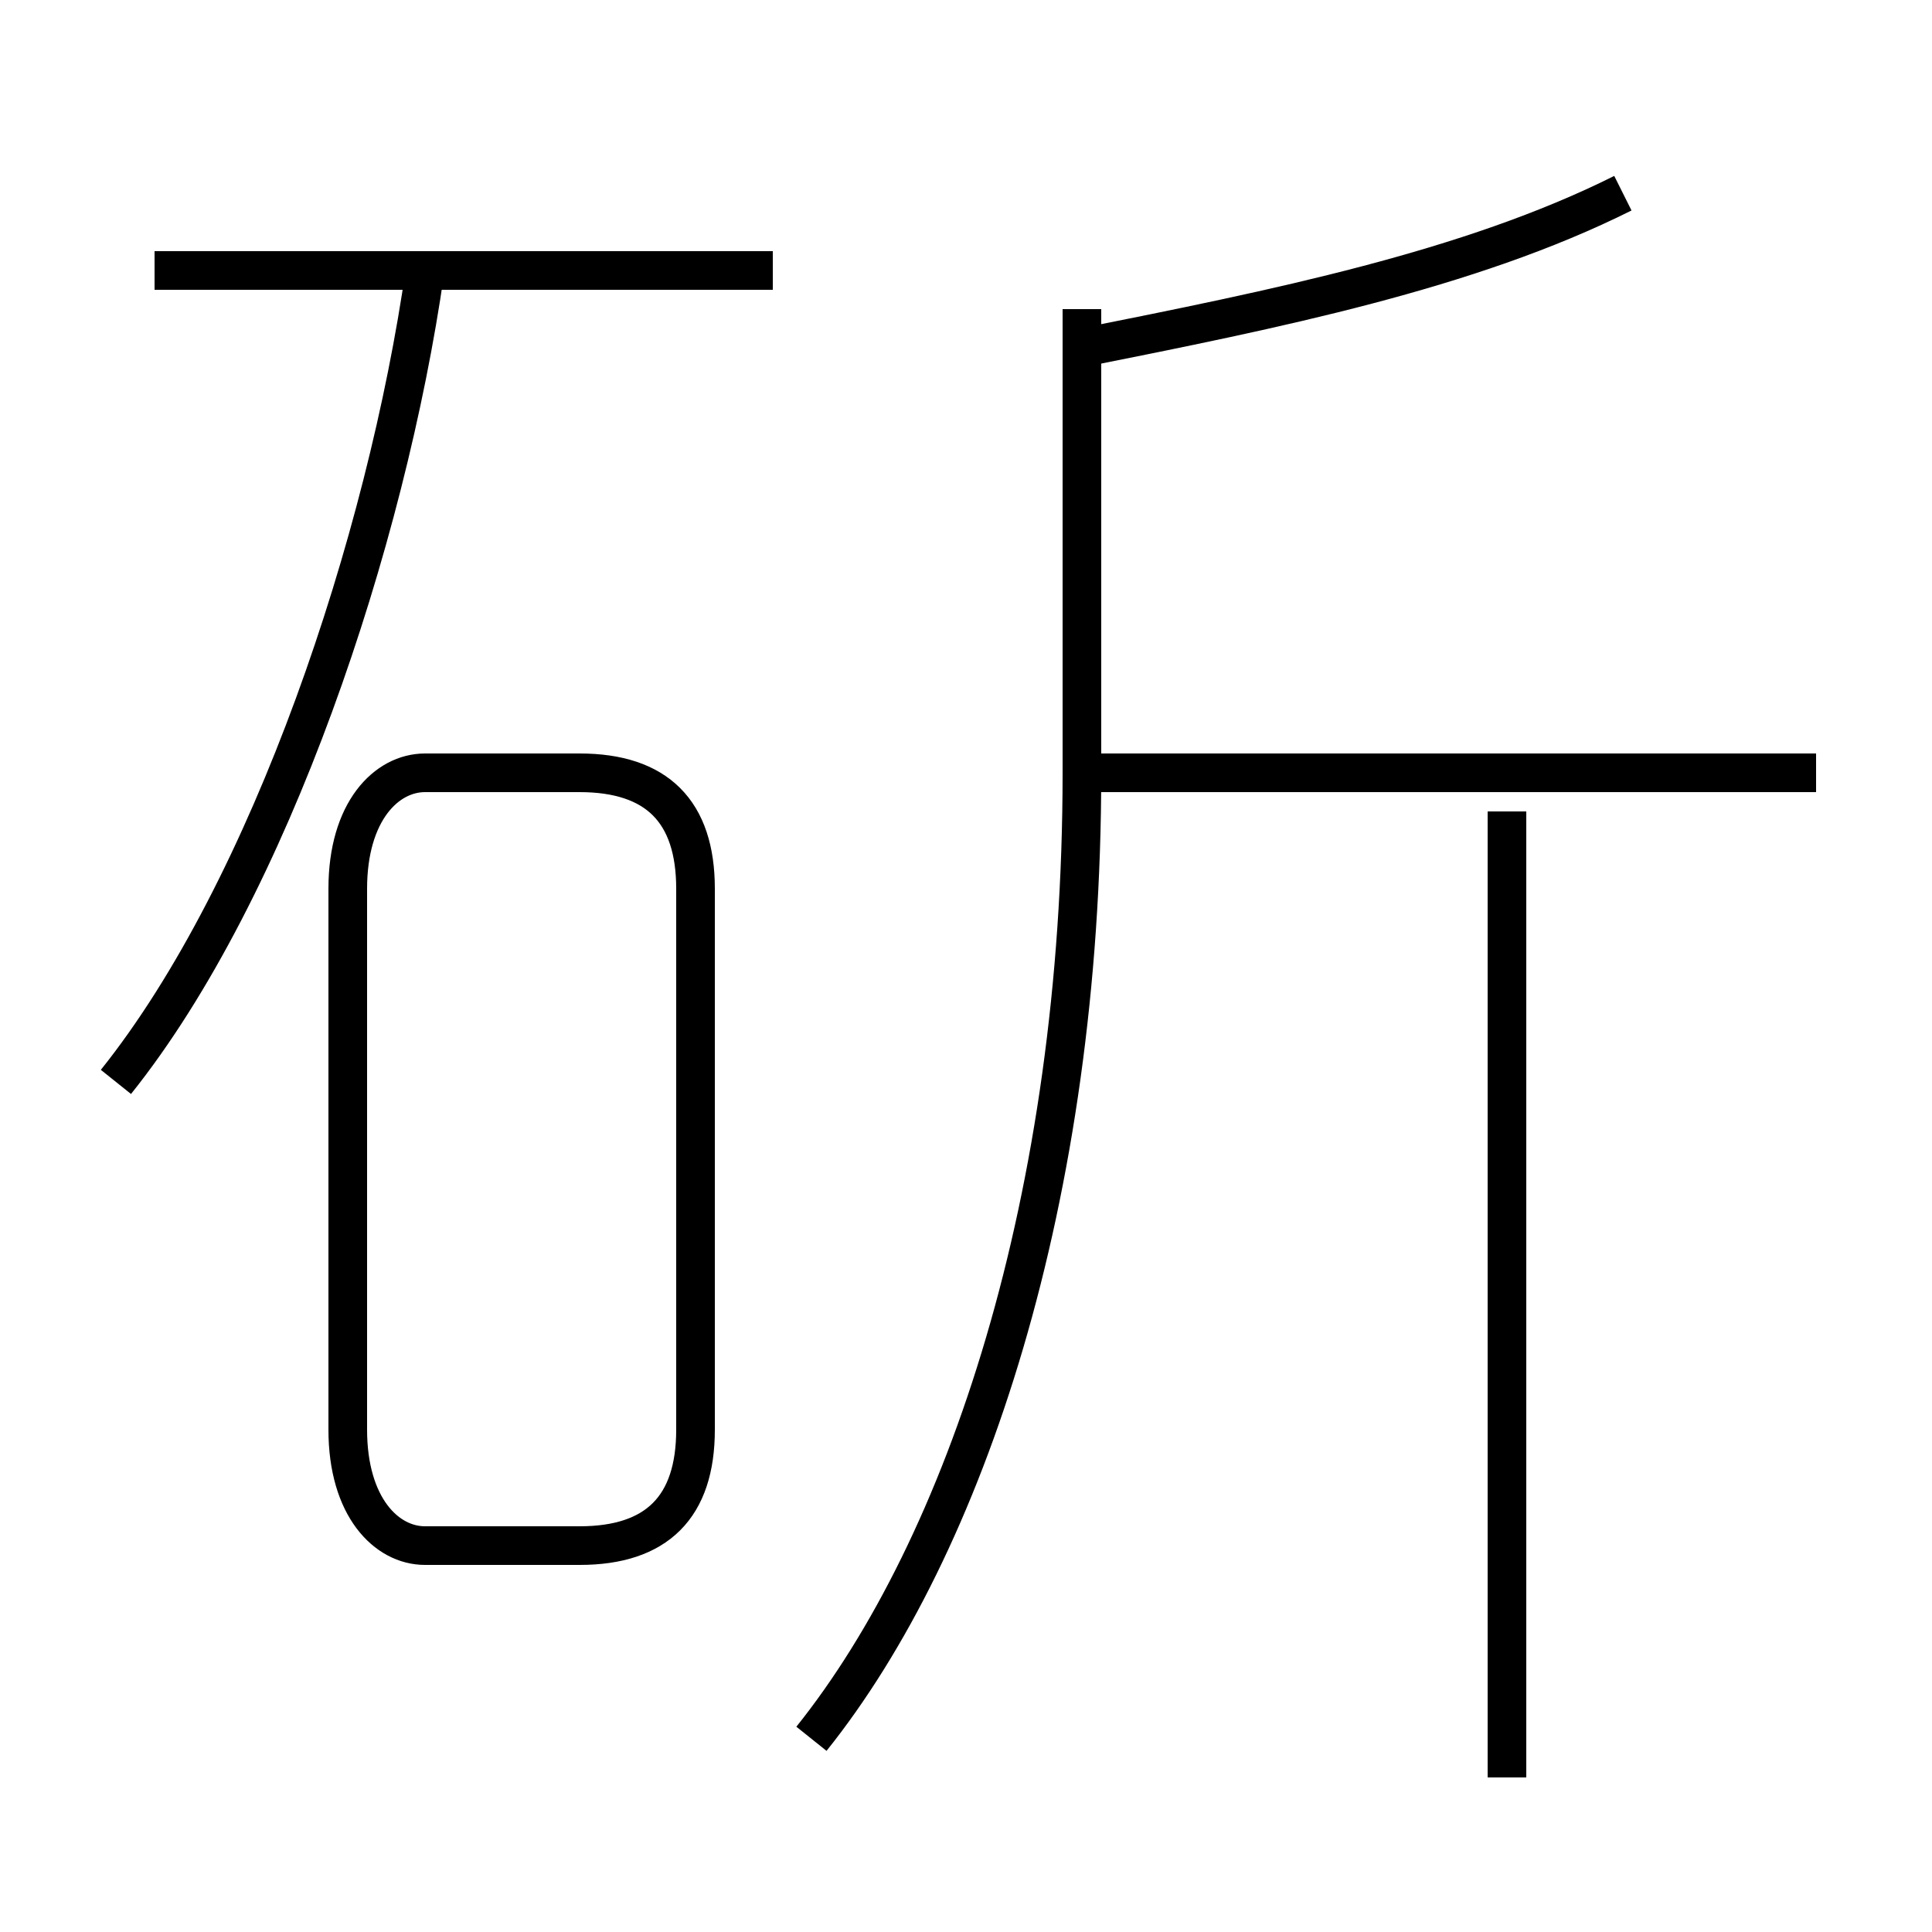<?xml version='1.0' encoding='utf8'?>
<svg viewBox="0.0 -6.0 50.0 50.0" version="1.1" xmlns="http://www.w3.org/2000/svg">
<rect x="0.0" y="-6.0" width="50.0" height="50.0" fill="#808080" stroke="none"/>
<rect x="-1000" y="-1000" width="2000" height="2000" stroke="white" fill="white"/>
<g style="fill:white;stroke:#000000;  stroke-width:1">
<path d="M 21 1 C 25 -4 28 -13 28 -24 L 28 -36 M 11 -4 L 15 -4 C 17 -4 18 -5 18 -7 L 18 -21 C 18 -23 17 -24 15 -24 L 11 -24 C 10 -24 9 -23 9 -21 L 9 -7 C 9 -5 10 -4 11 -4 Z M 3 -16 C 7 -21 10 -30 11 -37 M 39 2 L 39 -23 M 20 -37 L 4 -37 M 47 -24 L 28 -24 M 28 -35 C 33 -36 38 -37 42 -39" transform="translate(0.0 38.0)" />
</g>
</svg>